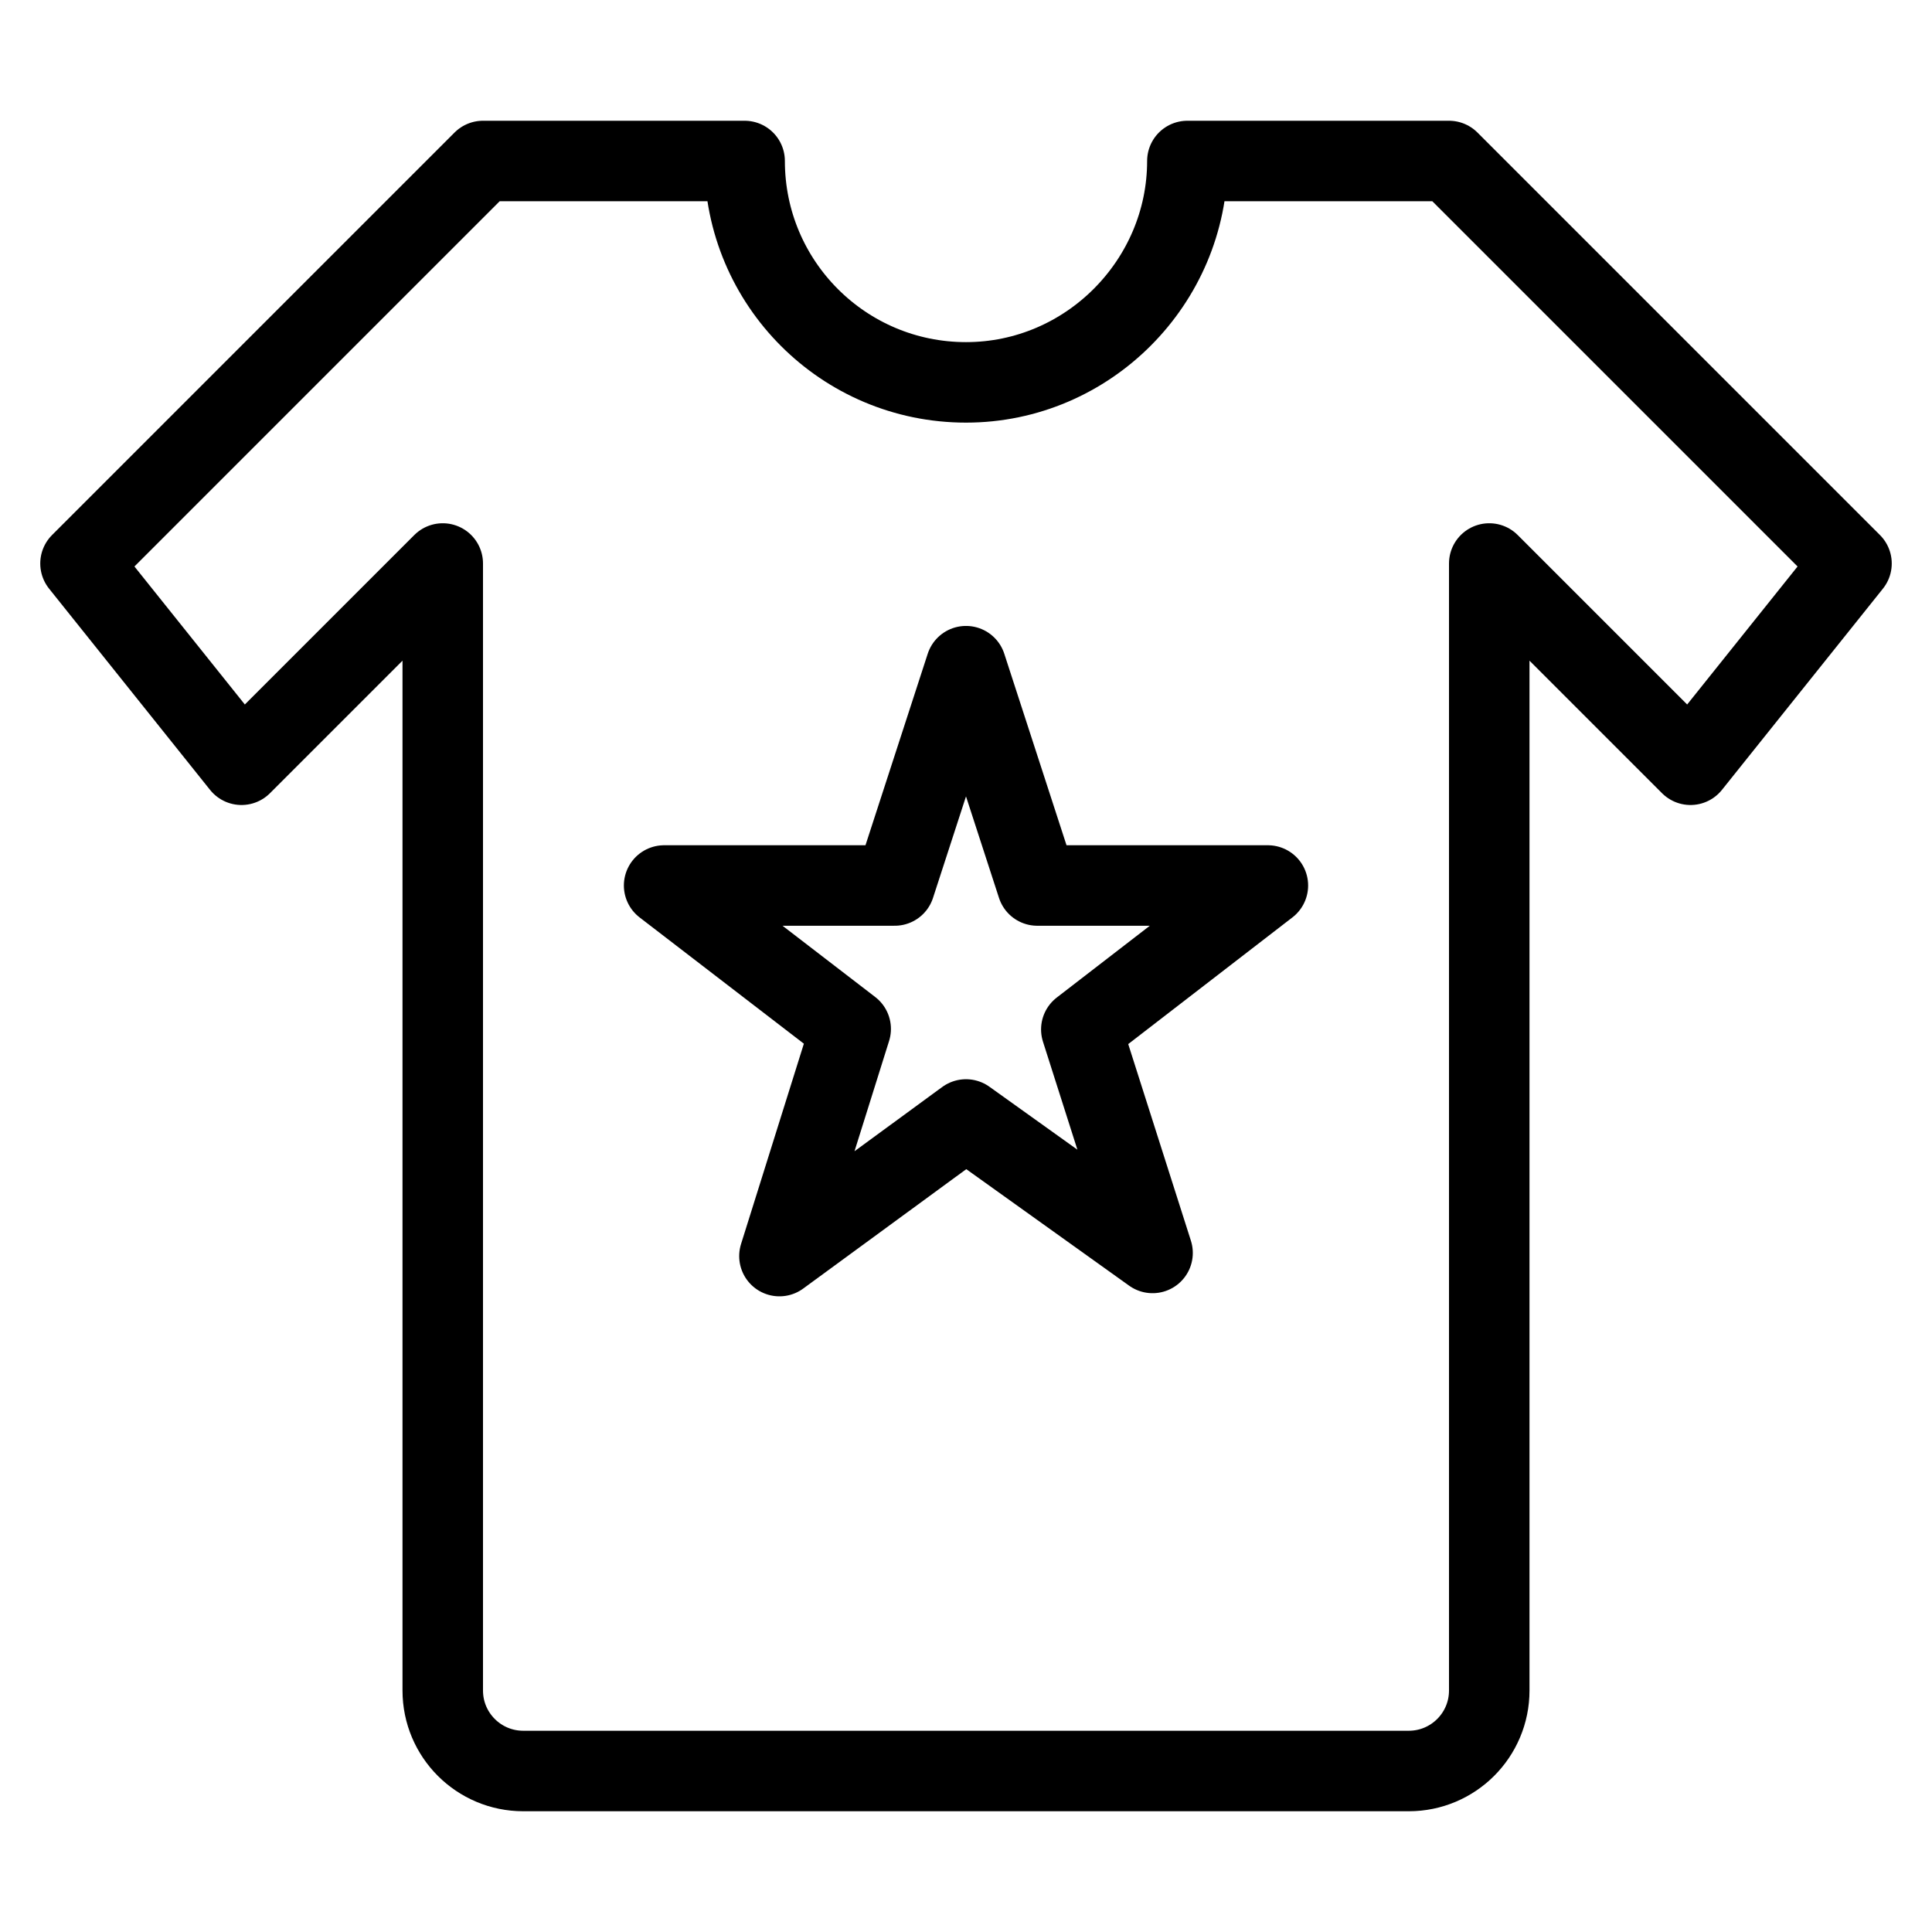 <?xml version="1.0" encoding="utf-8"?>
<!-- Generator: Adobe Illustrator 18.0.0, SVG Export Plug-In . SVG Version: 6.00 Build 0)  -->
<!DOCTYPE svg PUBLIC "-//W3C//DTD SVG 1.1//EN" "http://www.w3.org/Graphics/SVG/1.1/DTD/svg11.dtd">
<svg version="1.1" id="Layer_1" xmlns="http://www.w3.org/2000/svg" xmlns:xlink="http://www.w3.org/1999/xlink" x="0px" y="0px"
	 viewBox="0 0 48 48" enable-background="new 0 0 48 48" xml:space="preserve">
<path fill="none" stroke="#000000" stroke-width="2" stroke-linejoin="round" stroke-miterlimit="10" d="M24,44h11
	c1.105,0,2-0.895,2-2V14l5,5l4-5L36,4h-6.5c0,3-2.462,5.5-5.5,5.5S18.5,7.038,18.5,4H12L2,14l4,5l5-5v28
	c0,1.105,0.895,2,2,2H24z"/>
<polygon fill="none" stroke="#000000" stroke-width="2" stroke-linejoin="round" stroke-miterlimit="10" points="24,16.551 
	25.771,22 31.5,22 26.865,25.576 28.635,31.129 24,27.813 19.365,31.207 21.135,25.563 
	16.5,22 22.229,22 "/>
</svg>
